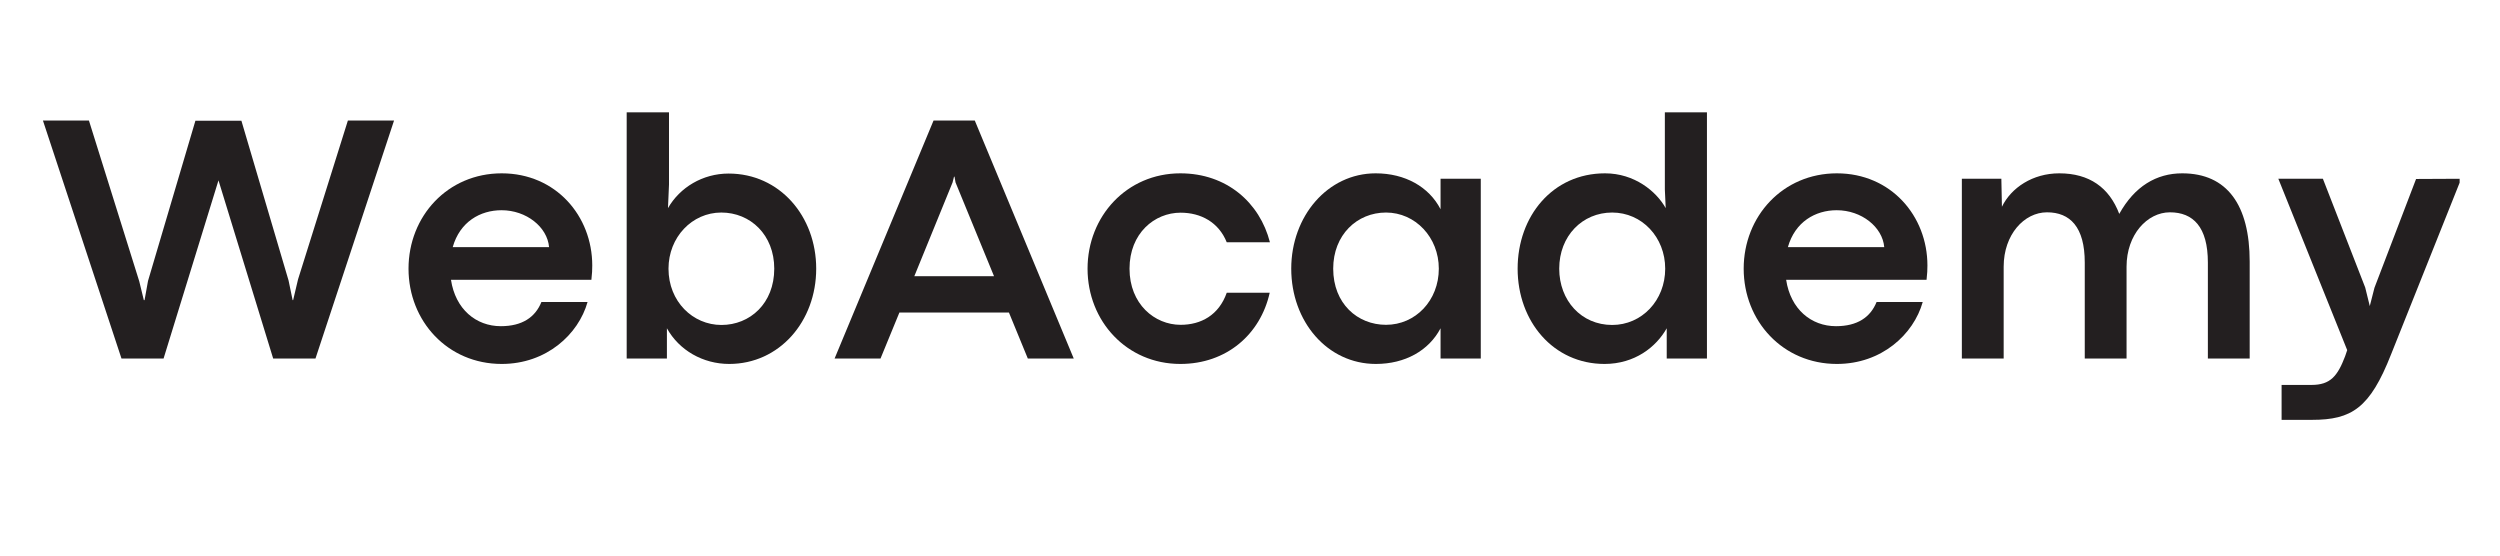 <svg xmlns="http://www.w3.org/2000/svg" xmlns:xlink="http://www.w3.org/1999/xlink" width="180" style="" zoomAndPan="magnify" viewBox="0 0 135 30" height="40" preserveAspectRatio="xMidYMid meet" version="1.0"><defs><g/><clipPath id="15f6683df2"><path d="M 2.176 6 L 22 6 L 22 20 L 2.176 20 Z M 2.176 6 " clip-rule="nonzero"/></clipPath><clipPath id="e38d12c952"><path d="M 123 9 L 132.82 9 L 132.82 23 L 123 23 Z M 123 9 " clip-rule="nonzero"/></clipPath></defs><g clip-path="url(#15f6683df2)"><g fill="#231f20" fill-opacity="1"><g transform="translate(2.177, 19.36)"><g><path d="M 6.656 0 L 9.621 -9.621 L 12.574 0 L 14.859 0 L 19.102 -12.852 L 16.609 -12.852 L 13.918 -4.277 L 13.652 -3.152 L 13.625 -3.152 L 13.406 -4.211 L 10.859 -12.84 L 8.375 -12.84 L 5.816 -4.191 L 5.629 -3.152 L 5.59 -3.152 L 5.344 -4.164 L 2.625 -12.852 L 0.141 -12.852 L 4.383 0 Z M 6.656 0 "/></g></g></g></g><g fill="#231f20" fill-opacity="1"><g transform="translate(21.408, 19.36)"><g><path d="M 10.574 -5.023 C 10.574 -7.695 8.609 -10 5.684 -10 C 2.766 -10 0.652 -7.684 0.652 -4.852 C 0.652 -2.02 2.766 0.293 5.684 0.293 C 8.102 0.293 9.828 -1.305 10.32 -3.051 L 7.828 -3.051 C 7.496 -2.227 6.789 -1.746 5.637 -1.746 C 4.297 -1.746 3.184 -2.664 2.945 -4.25 L 10.527 -4.25 C 10.566 -4.609 10.574 -4.777 10.574 -5.023 Z M 3.039 -6.016 C 3.426 -7.383 4.523 -8.008 5.676 -8.008 C 7.016 -8.008 8.148 -7.102 8.242 -6.016 Z M 3.039 -6.016 "/></g></g></g><g fill="#231f20" fill-opacity="1"><g transform="translate(32.501, 19.36)"><g><path d="M 6.875 0.293 C 9.582 0.293 11.574 -2 11.574 -4.852 C 11.574 -7.684 9.602 -9.988 6.844 -9.988 C 5.449 -9.988 4.211 -9.242 3.57 -8.121 L 3.625 -9.395 L 3.625 -13.293 L 1.34 -13.293 L 1.34 0 L 3.512 0 L 3.512 -1.633 C 4.172 -0.445 5.457 0.293 6.875 0.293 Z M 6.457 -1.812 C 4.91 -1.812 3.598 -3.078 3.598 -4.852 C 3.598 -6.551 4.871 -7.883 6.449 -7.883 C 8.023 -7.883 9.309 -6.676 9.309 -4.852 C 9.309 -2.973 7.996 -1.812 6.457 -1.812 Z M 6.457 -1.812 "/></g></g></g><g fill="#231f20" fill-opacity="1"><g transform="translate(44.982, 19.36)"><g><path d="M 13 0 L 7.656 -12.852 L 5.43 -12.852 L 0.086 0 L 2.566 0 L 3.586 -2.484 L 9.5 -2.484 L 10.52 0 Z M 6.457 -9.508 L 6.535 -9.82 L 6.562 -9.82 L 6.617 -9.508 L 8.695 -4.445 L 4.391 -4.445 Z M 6.457 -9.508 "/></g></g></g><g fill="#231f20" fill-opacity="1"><g transform="translate(58.076, 19.36)"><g><path d="M 5.664 0.293 C 8.156 0.293 9.988 -1.305 10.488 -3.551 L 8.168 -3.551 C 7.742 -2.34 6.777 -1.82 5.676 -1.82 C 4.277 -1.82 2.918 -2.938 2.918 -4.852 C 2.918 -6.762 4.266 -7.875 5.676 -7.875 C 6.777 -7.875 7.734 -7.355 8.168 -6.277 L 10.5 -6.277 C 9.953 -8.414 8.168 -10 5.664 -10 C 2.766 -10 0.652 -7.676 0.652 -4.852 C 0.652 -2.02 2.766 0.293 5.664 0.293 Z M 5.664 0.293 "/></g></g></g><g fill="#231f20" fill-opacity="1"><g transform="translate(69.075, 19.36)"><g><path d="M 5.223 0.293 C 6.797 0.293 8.082 -0.426 8.715 -1.633 L 8.715 0 L 10.887 0 L 10.887 -9.707 L 8.715 -9.707 L 8.715 -8.062 C 8.09 -9.273 6.797 -10 5.211 -10 C 2.617 -10 0.652 -7.684 0.652 -4.852 C 0.652 -2 2.598 0.293 5.223 0.293 Z M 5.77 -1.82 C 4.23 -1.82 2.918 -2.965 2.918 -4.852 C 2.918 -6.676 4.203 -7.883 5.77 -7.883 C 7.355 -7.883 8.621 -6.543 8.621 -4.852 C 8.621 -3.133 7.363 -1.82 5.77 -1.82 Z M 5.77 -1.82 "/></g></g></g><g fill="#231f20" fill-opacity="1"><g transform="translate(81.3, 19.36)"><g><path d="M 5.344 0.293 C 6.969 0.293 8.129 -0.613 8.703 -1.633 L 8.703 0 L 10.875 0 L 10.875 -13.293 L 8.602 -13.293 L 8.602 -9.129 L 8.648 -8.121 C 8.137 -9.035 6.957 -10 5.371 -10 C 2.539 -10 0.652 -7.684 0.652 -4.852 C 0.652 -2 2.586 0.293 5.344 0.293 Z M 5.758 -1.812 C 4.09 -1.812 2.898 -3.133 2.898 -4.852 C 2.898 -6.617 4.145 -7.883 5.758 -7.883 C 7.363 -7.883 8.621 -6.551 8.621 -4.852 C 8.621 -3.133 7.355 -1.812 5.758 -1.812 Z M 5.758 -1.812 "/></g></g></g><g fill="#231f20" fill-opacity="1"><g transform="translate(93.507, 19.36)"><g><path d="M 10.574 -5.023 C 10.574 -7.695 8.609 -10 5.684 -10 C 2.766 -10 0.652 -7.684 0.652 -4.852 C 0.652 -2.02 2.766 0.293 5.684 0.293 C 8.102 0.293 9.828 -1.305 10.32 -3.051 L 7.828 -3.051 C 7.496 -2.227 6.789 -1.746 5.637 -1.746 C 4.297 -1.746 3.184 -2.664 2.945 -4.25 L 10.527 -4.25 C 10.566 -4.609 10.574 -4.777 10.574 -5.023 Z M 3.039 -6.016 C 3.426 -7.383 4.523 -8.008 5.676 -8.008 C 7.016 -8.008 8.148 -7.102 8.242 -6.016 Z M 3.039 -6.016 "/></g></g></g><g fill="#231f20" fill-opacity="1"><g transform="translate(104.6, 19.36)"><g><path d="M 13.238 -10 C 11.848 -10 10.668 -9.301 9.84 -7.809 C 9.301 -9.234 8.223 -10 6.602 -10 C 5.164 -10 4.004 -9.223 3.504 -8.195 L 3.473 -9.707 L 1.34 -9.707 L 1.34 0 L 3.598 0 L 3.598 -4.957 C 3.598 -6.703 4.711 -7.895 5.938 -7.895 C 7.184 -7.895 7.977 -7.102 7.977 -5.184 L 7.977 0 L 10.234 0 L 10.234 -4.957 C 10.234 -6.703 11.359 -7.895 12.574 -7.895 C 13.832 -7.895 14.625 -7.102 14.625 -5.184 L 14.625 0 L 16.883 0 L 16.883 -5.23 C 16.883 -8.281 15.672 -10 13.238 -10 Z M 13.238 -10 "/></g></g></g><g clip-path="url(#e38d12c952)"><g fill="#231f20" fill-opacity="1"><g transform="translate(122.745, 19.36)"><g><path d="M 2.098 3.312 C 4.25 3.312 5.23 2.68 6.371 -0.219 L 10.16 -9.707 L 7.723 -9.695 L 5.477 -3.824 L 5.223 -2.832 L 4.977 -3.832 L 2.691 -9.707 L 0.285 -9.707 L 4.004 -0.453 L 3.891 -0.121 C 3.484 0.945 3.098 1.426 2.078 1.426 L 0.461 1.426 L 0.461 3.312 Z M 2.098 3.312 "/></g></g></g></g></svg>